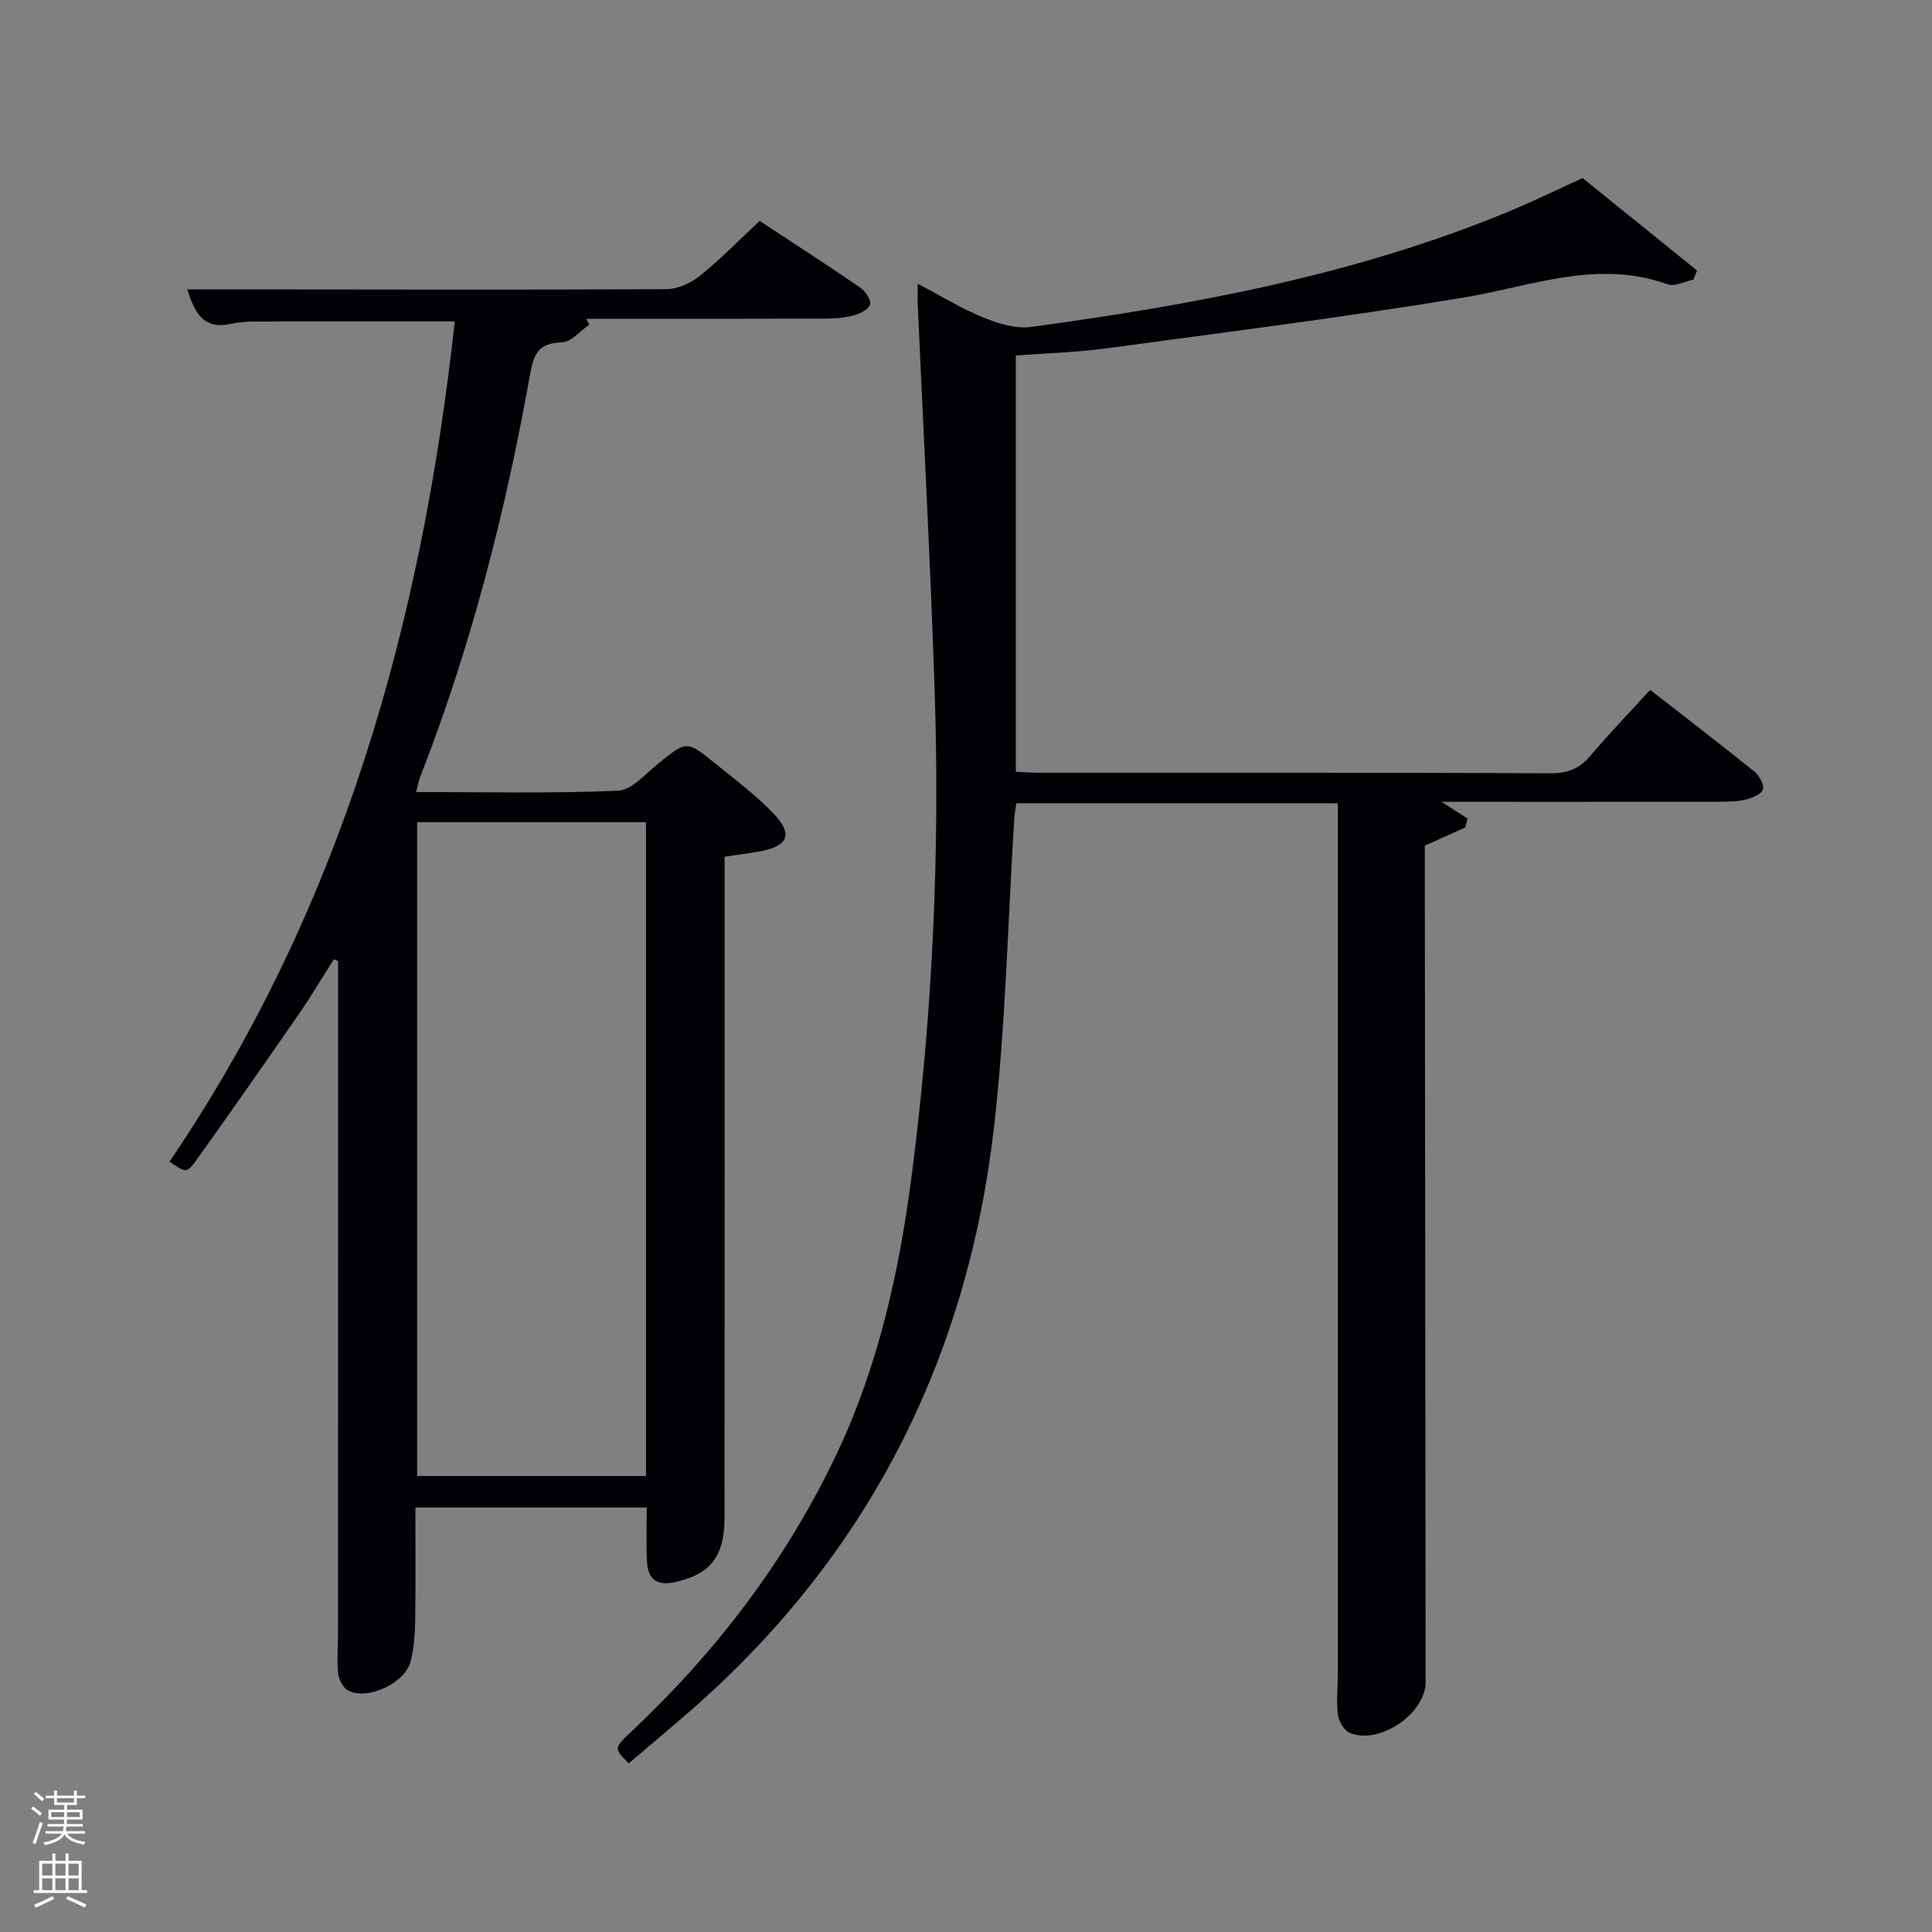 <svg enable-background="new 0 0 400 400" viewBox="0 0 400 400" xmlns="http://www.w3.org/2000/svg"><rect x="0" y="0" width="400" height="400" fill="#808080" stroke="none"/><path d="m6.44 374.46.42-.45c.65.47 1.27.95 1.85 1.44l-.45.49c-.65-.56-1.25-1.06-1.82-1.48m.93 7.33-.63-.26c.55-1.36 1.05-2.8 1.52-4.33.19.1.38.19.59.27-.46 1.29-.95 2.73-1.48 4.32m-.38-10.38.44-.42c.43.34 1.01.82 1.74 1.44l-.49.49c-.53-.51-1.09-1.01-1.69-1.51m2.5.35h1.72v-1.04h.59v1.04h3.52v-1.04h.59v1.04h1.75v.53h-1.75v1.42h-2.03v.97h3.22v2.03h-3.24c0 .35-.01.66-.03.93h3.32v.53h-3.37c-.03.27-.08.58-.15.94h3.96v.53h-3.71c.67.92 1.93 1.48 3.79 1.68-.13.24-.23.44-.29.59-2.13-.38-3.48-1.08-4.04-2.12-.43.97-1.77 1.72-4.03 2.23-.09-.19-.2-.37-.33-.55 2.1-.42 3.37-1.03 3.81-1.83h-3.36v-.53h3.58c.08-.29.13-.61.16-.94h-3.33v-.53h3.39c.02-.27.04-.58.04-.93h-3.23v-2.03h3.25v-.97h-2.07v-1.42h-1.73zm1.12 3.44v1h2.65c.01-.3.02-.44.02-.4v-.25-.35zm1.19-2h3.52v-.91h-3.52zm4.71 2h-2.63v.59c0 .15-.01.28-.01.4h2.64z" fill="#fafbfc"/><path d="m13.56 383.74h.63v1.52h2.72v6.07h1.13v.6h-11.06v-.6h1.13v-6.07h2.73v-1.52h.63v1.52h2.1v-1.52zm-2.69 8.83.38.56c-1.24.63-2.53 1.25-3.85 1.85-.1-.21-.21-.42-.34-.63 1.36-.55 2.63-1.15 3.81-1.78m-2.13-4.27h2.1v-2.45h-2.1zm0 3.04h2.1v-2.46h-2.1zm2.72-3.04h2.1v-2.45h-2.1zm0 3.04h2.1v-2.46h-2.1zm6.07 3.6c-1.41-.71-2.7-1.3-3.86-1.78l.35-.56c1.45.62 2.75 1.19 3.88 1.72zm-1.25-9.09h-2.1v2.45h2.1zm-2.09 5.49h2.1v-2.46h-2.1z" fill="#fafbfc"/><g fill="#010105"><path d="m190.01 58.75c5.04 2.64 9.15 5.2 13.58 6.99 3.08 1.25 6.72 2.38 9.89 1.95 33.78-4.6 67.21-10.77 98.93-23.92 5.05-2.09 9.97-4.5 15.26-6.9 7.86 6.35 15.78 12.75 23.69 19.14-.25.63-.5 1.26-.75 1.89-1.8.36-3.87 1.49-5.35.96-14.6-5.25-28.28.46-42.39 2.78-24.55 4.05-49.27 7.16-73.94 10.5-6.06.82-12.2.97-18.61 1.46v86.18c1.69.08 3.3.21 4.92.21 35.33.01 70.66-.05 105.98.1 3.52.01 5.88-1.05 8.09-3.66 3.87-4.56 8.03-8.88 12.34-13.6 7.25 5.65 14.48 11.19 21.57 16.91 1.01.82 2.06 2.67 1.78 3.69-.27.97-2.17 1.76-3.49 2.09-1.74.44-3.61.46-5.43.47-18.83.03-37.65.02-57.64.02 2.32 1.49 3.88 2.48 5.43 3.48-.18.62-.37 1.23-.55 1.85-2.56 1.15-5.12 2.3-8.33 3.74v3.69c.06 56.49.11 112.98.17 169.47.01 6.56-9.67 13.16-15.77 10.5-1.17-.51-2.23-2.43-2.4-3.81-.34-2.78-.01-5.65-.01-8.48.01-58.66 0-117.32 0-175.97 0-1.3 0-2.6 0-4.17-22.33 0-44.27 0-66.55 0-.13.93-.36 2.02-.43 3.11-1.34 21.23-1.77 42.55-4.17 63.66-5.47 48.18-26.03 88.9-62.79 121.03-4.25 3.72-8.59 7.33-12.87 10.98-3.07-3.11-3.1-3.14.4-6.44 17.76-16.7 32.32-35.75 42.76-57.87 8.68-18.4 12.93-37.98 15.5-57.98 4.27-33.23 5.79-66.62 4.67-100.1-.89-26.75-2.33-53.49-3.52-80.23-.01-1.02.03-2.01.03-3.72z"/><path d="m133.9 312.12c-16.2 0-31.68 0-47.9 0 0 7.85.08 15.61-.04 23.36-.04 2.8-.26 5.66-.91 8.38-1.09 4.6-8.93 8.29-13.02 6.11-1.04-.56-1.91-2.3-2.03-3.58-.27-2.97-.01-5.99-.01-8.99.01-45.17 0-90.33.01-135.5 0-.97 0-1.94 0-2.91-.29-.13-.58-.27-.87-.4-2.42 3.8-4.71 7.68-7.27 11.39-7 10.12-14.05 20.21-21.21 30.22-1.98 2.77-2.19 2.63-5.56.3 35.7-52.51 52.24-111.53 59.06-173.95-14.17 0-27.78-.02-41.39.02-1.65 0-3.34.13-4.94.48-5.7 1.27-7.5-2.3-9.06-7.13h12.68c28.83.02 57.67.11 86.5-.05 2.35-.01 5.08-1.25 6.96-2.76 4.26-3.43 8.1-7.38 12.38-11.37 7.02 4.62 13.97 9.1 20.78 13.77 1.07.73 2.28 2.49 2.08 3.5-.19.97-2.05 1.92-3.35 2.27-1.89.52-3.93.67-5.9.68-16.5.06-33 .04-49.49.04.2.41.4.82.6 1.23-1.88 1.28-3.73 3.59-5.66 3.65-4.67.15-5.78 2.09-6.57 6.51-5.08 28.48-12.22 56.43-22.76 83.43-.35.89-.51 1.86-.86 3.16 14.14 0 27.97.33 41.76-.27 2.88-.12 5.72-3.49 8.38-5.63 5.85-4.71 5.84-4.83 11.68-.1 4.13 3.35 8.44 6.56 12.11 10.37 4.17 4.33 3.14 6.82-2.66 7.9-2.27.42-4.57.7-7.4 1.12v5.76c0 43.67.01 87.33-.01 131 0 8.21-2.97 11.86-10.4 13.46-3.72.8-5.47-.75-5.65-4.23-.2-3.6-.06-7.23-.06-11.24zm-47.54-141.9v135.37h47.38c0-45.32 0-90.24 0-135.37-15.87 0-31.46 0-47.38 0z"/></g></svg>